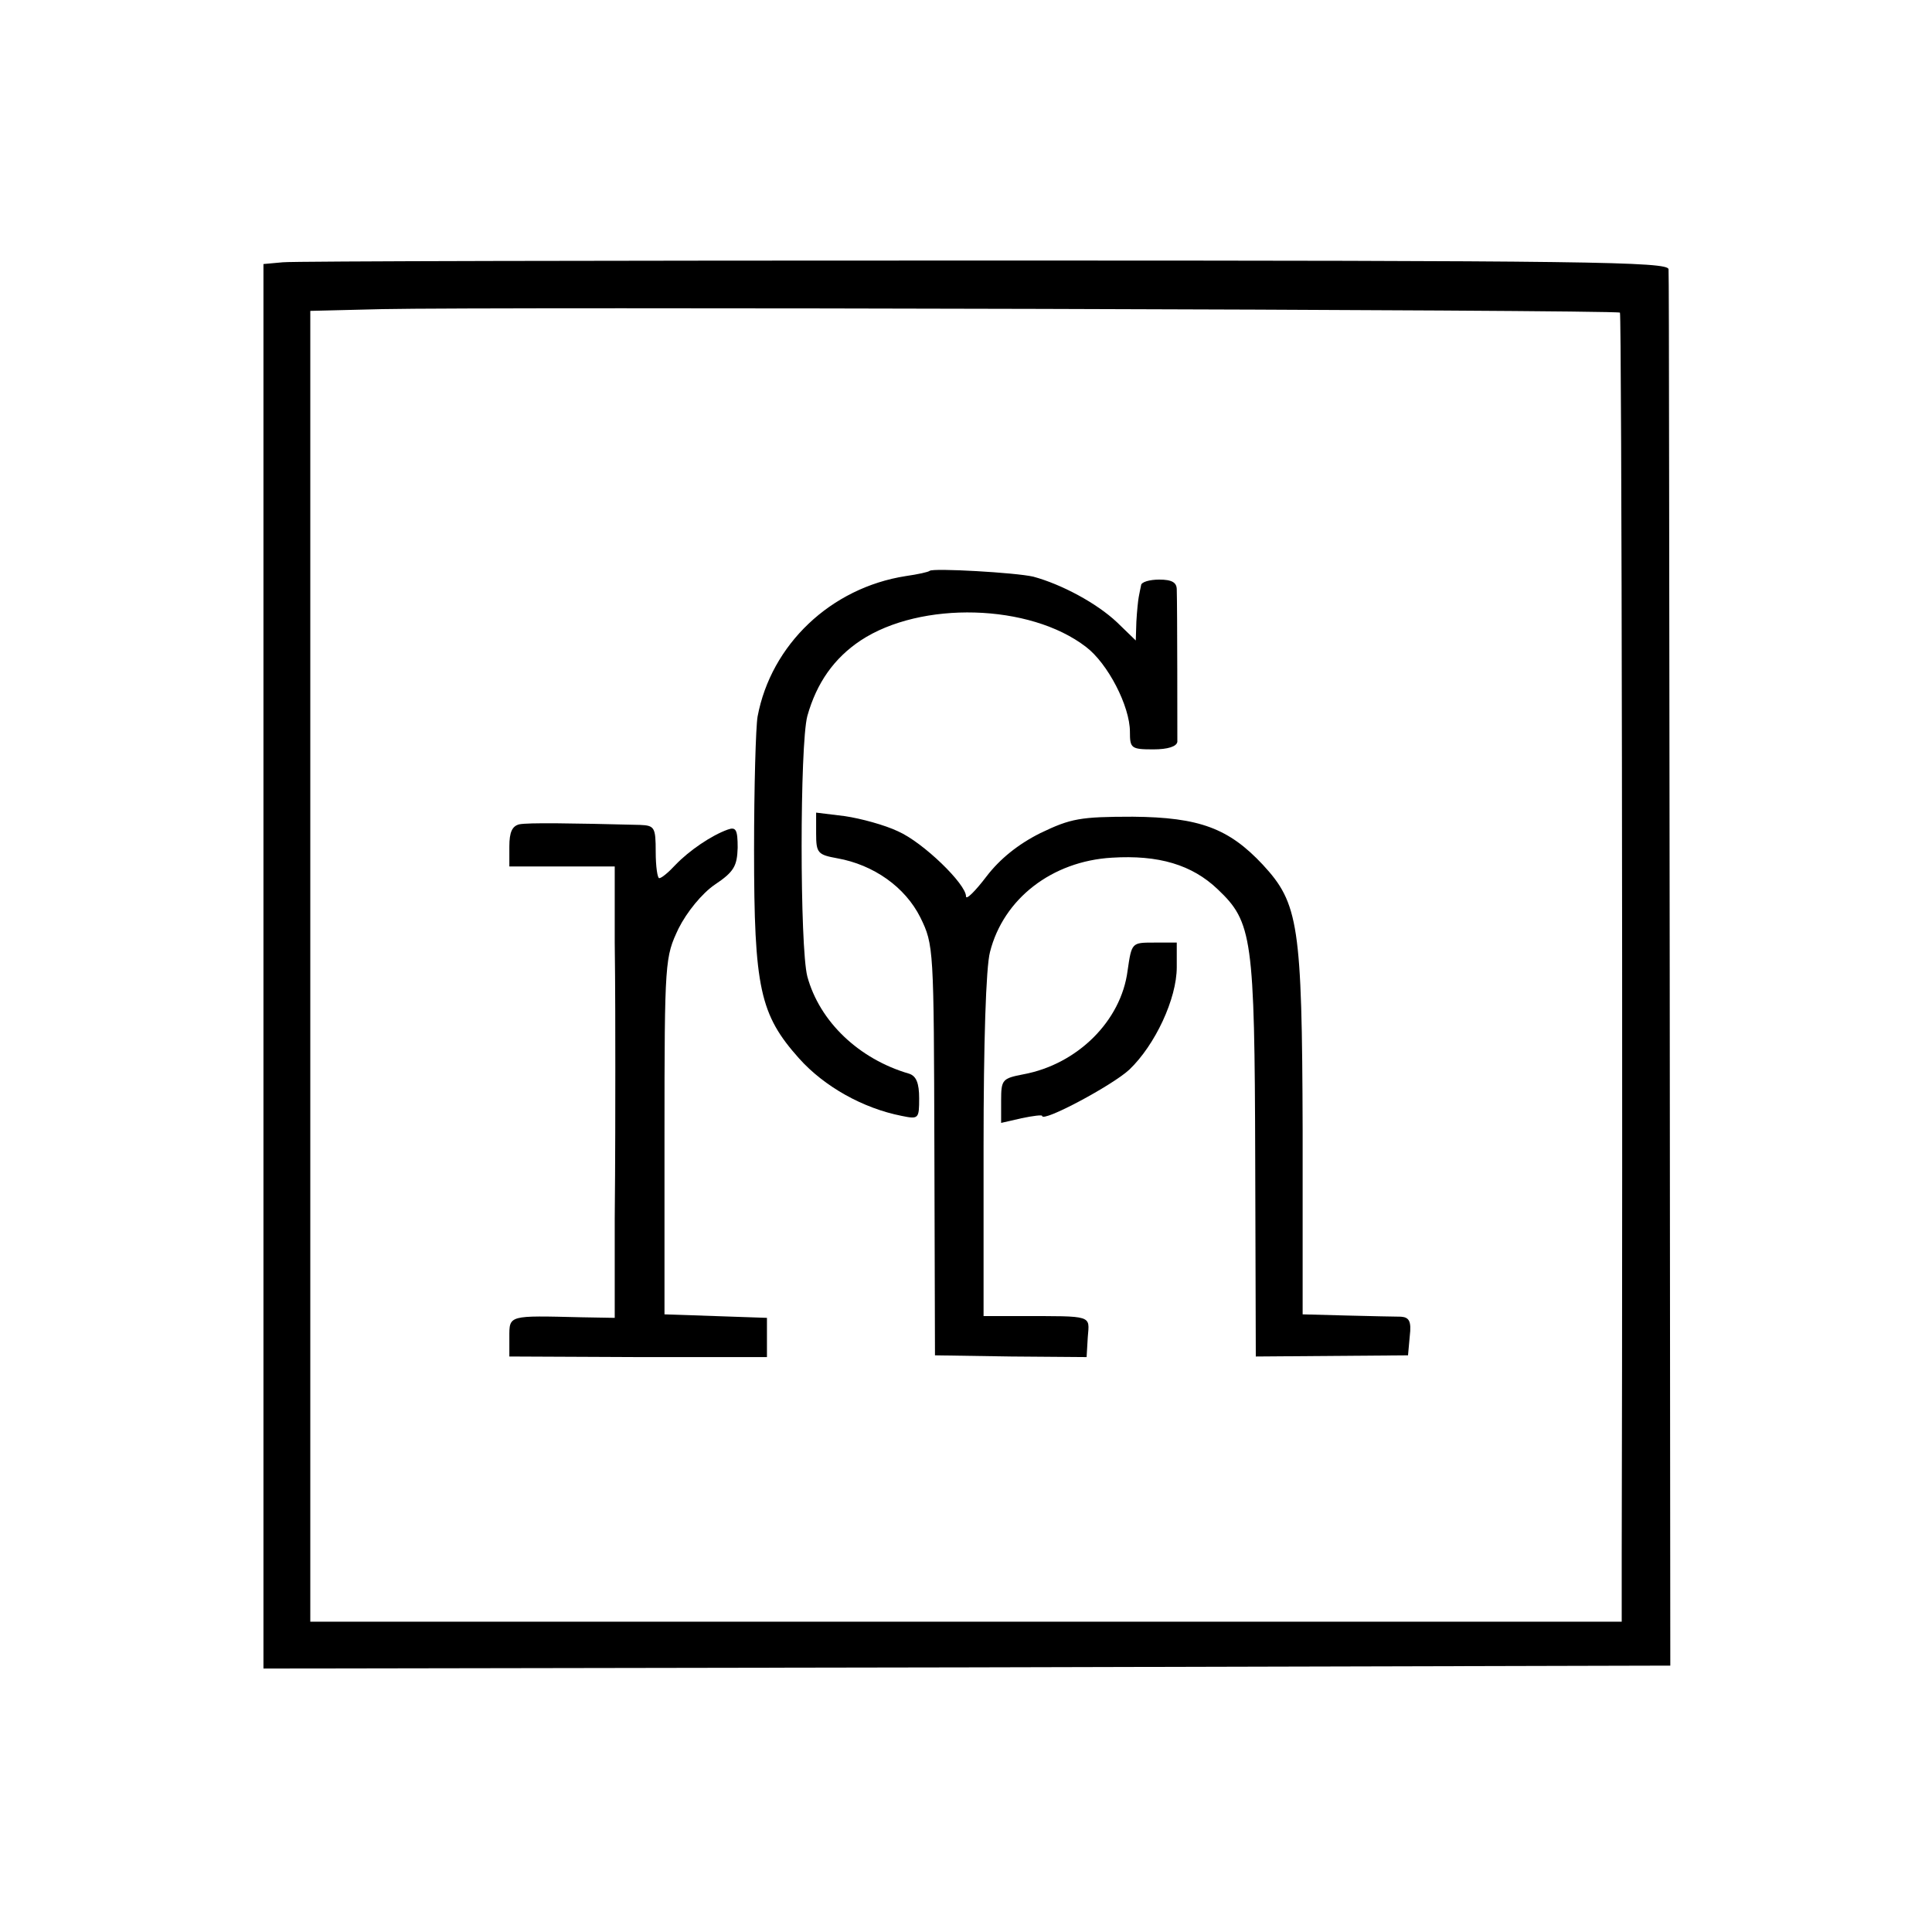 <?xml version="1.0" standalone="no"?>
<!DOCTYPE svg PUBLIC "-//W3C//DTD SVG 20010904//EN"
 "http://www.w3.org/TR/2001/REC-SVG-20010904/DTD/svg10.dtd">
<svg version="1.0" xmlns="http://www.w3.org/2000/svg"
 width="330pt" height="330pt" viewBox="0 0 330 330"
 preserveAspectRatio="xMidYMid meet">
<g transform="translate(0,330) scale(0.1,-0.1)"
fill="#000000" stroke="none">
<path d="M483 2852 l-33 -3 0 -1200 0 -1199 1201 2 1202 3 -1 1185 c-1 652 -1
1192 -2 1200 0 13 -137 15 -1167 15 -643 0 -1183 -1 -1200 -3z m2284 -86 c3
-3 5 -1337 3 -2123 l0 -113 -1120 0 -1120 0 0 1120 0 1119 123 3 c187 4 2109
-1 2114 -6z"/>
<path d="M1588 2325 c-2 -2 -20 -6 -41 -9 -128 -20 -230 -117 -253 -240 -3
-17 -6 -119 -6 -228 0 -236 10 -281 77 -356 43 -48 109 -85 175 -98 29 -6 30
-5 30 30 0 26 -5 38 -17 42 -86 25 -153 89 -174 166 -13 50 -13 396 0 445 16
57 46 99 91 129 103 68 289 63 385 -11 37 -28 75 -101 75 -145 0 -28 2 -30 40
-30 25 0 40 5 41 13 0 13 0 231 -1 260 0 12 -8 17 -30 17 -16 0 -31 -4 -31
-10 -1 -5 -3 -14 -4 -20 -1 -5 -3 -24 -4 -42 l-1 -32 -32 31 c-35 33 -95 65
-143 78 -30 7 -171 15 -177 10z"/>
<path d="M1394 1876 c0 -33 3 -36 36 -42 62 -11 116 -49 142 -101 23 -47 23
-52 24 -398 l1 -350 130 -2 129 -1 2 34 c3 38 10 36 -115 36 l-63 0 0 290 c0
175 4 306 11 332 23 91 106 155 208 161 80 5 137 -12 181 -54 59 -56 63 -82
64 -462 l1 -336 130 1 130 1 3 33 c3 25 -1 32 -15 33 -10 0 -52 1 -93 2 l-75
2 0 315 c-1 351 -7 387 -68 453 -58 62 -108 81 -222 82 -90 0 -106 -3 -158
-28 -38 -19 -69 -44 -92 -74 -19 -25 -35 -41 -35 -34 0 21 -73 92 -116 111
-23 11 -64 22 -91 26 l-49 6 0 -36z"/>
<path d="M887 1892 c-12 -3 -17 -13 -17 -38 l0 -34 90 0 90 0 0 -130 c1 -71 1
-168 1 -215 0 -47 0 -162 -1 -256 l0 -170 -57 1 c-125 3 -123 4 -123 -34 l0
-33 220 -1 220 0 0 34 0 33 -87 3 -88 3 0 305 c0 302 1 305 24 354 14 28 40
60 62 75 33 22 38 32 39 63 0 31 -3 36 -17 31 -28 -10 -66 -36 -89 -60 -12
-13 -24 -23 -28 -23 -3 0 -6 20 -6 45 0 42 -2 45 -27 46 -119 3 -191 4 -206 1z"/>
<path d="M1926 1642 c-11 -86 -86 -160 -178 -177 -36 -7 -38 -9 -38 -45 l0
-38 35 8 c19 4 35 6 35 4 0 -12 120 52 149 79 44 42 81 121 81 175 l0 42 -39
0 c-38 0 -38 0 -45 -48z"/>
</g>
</svg>
